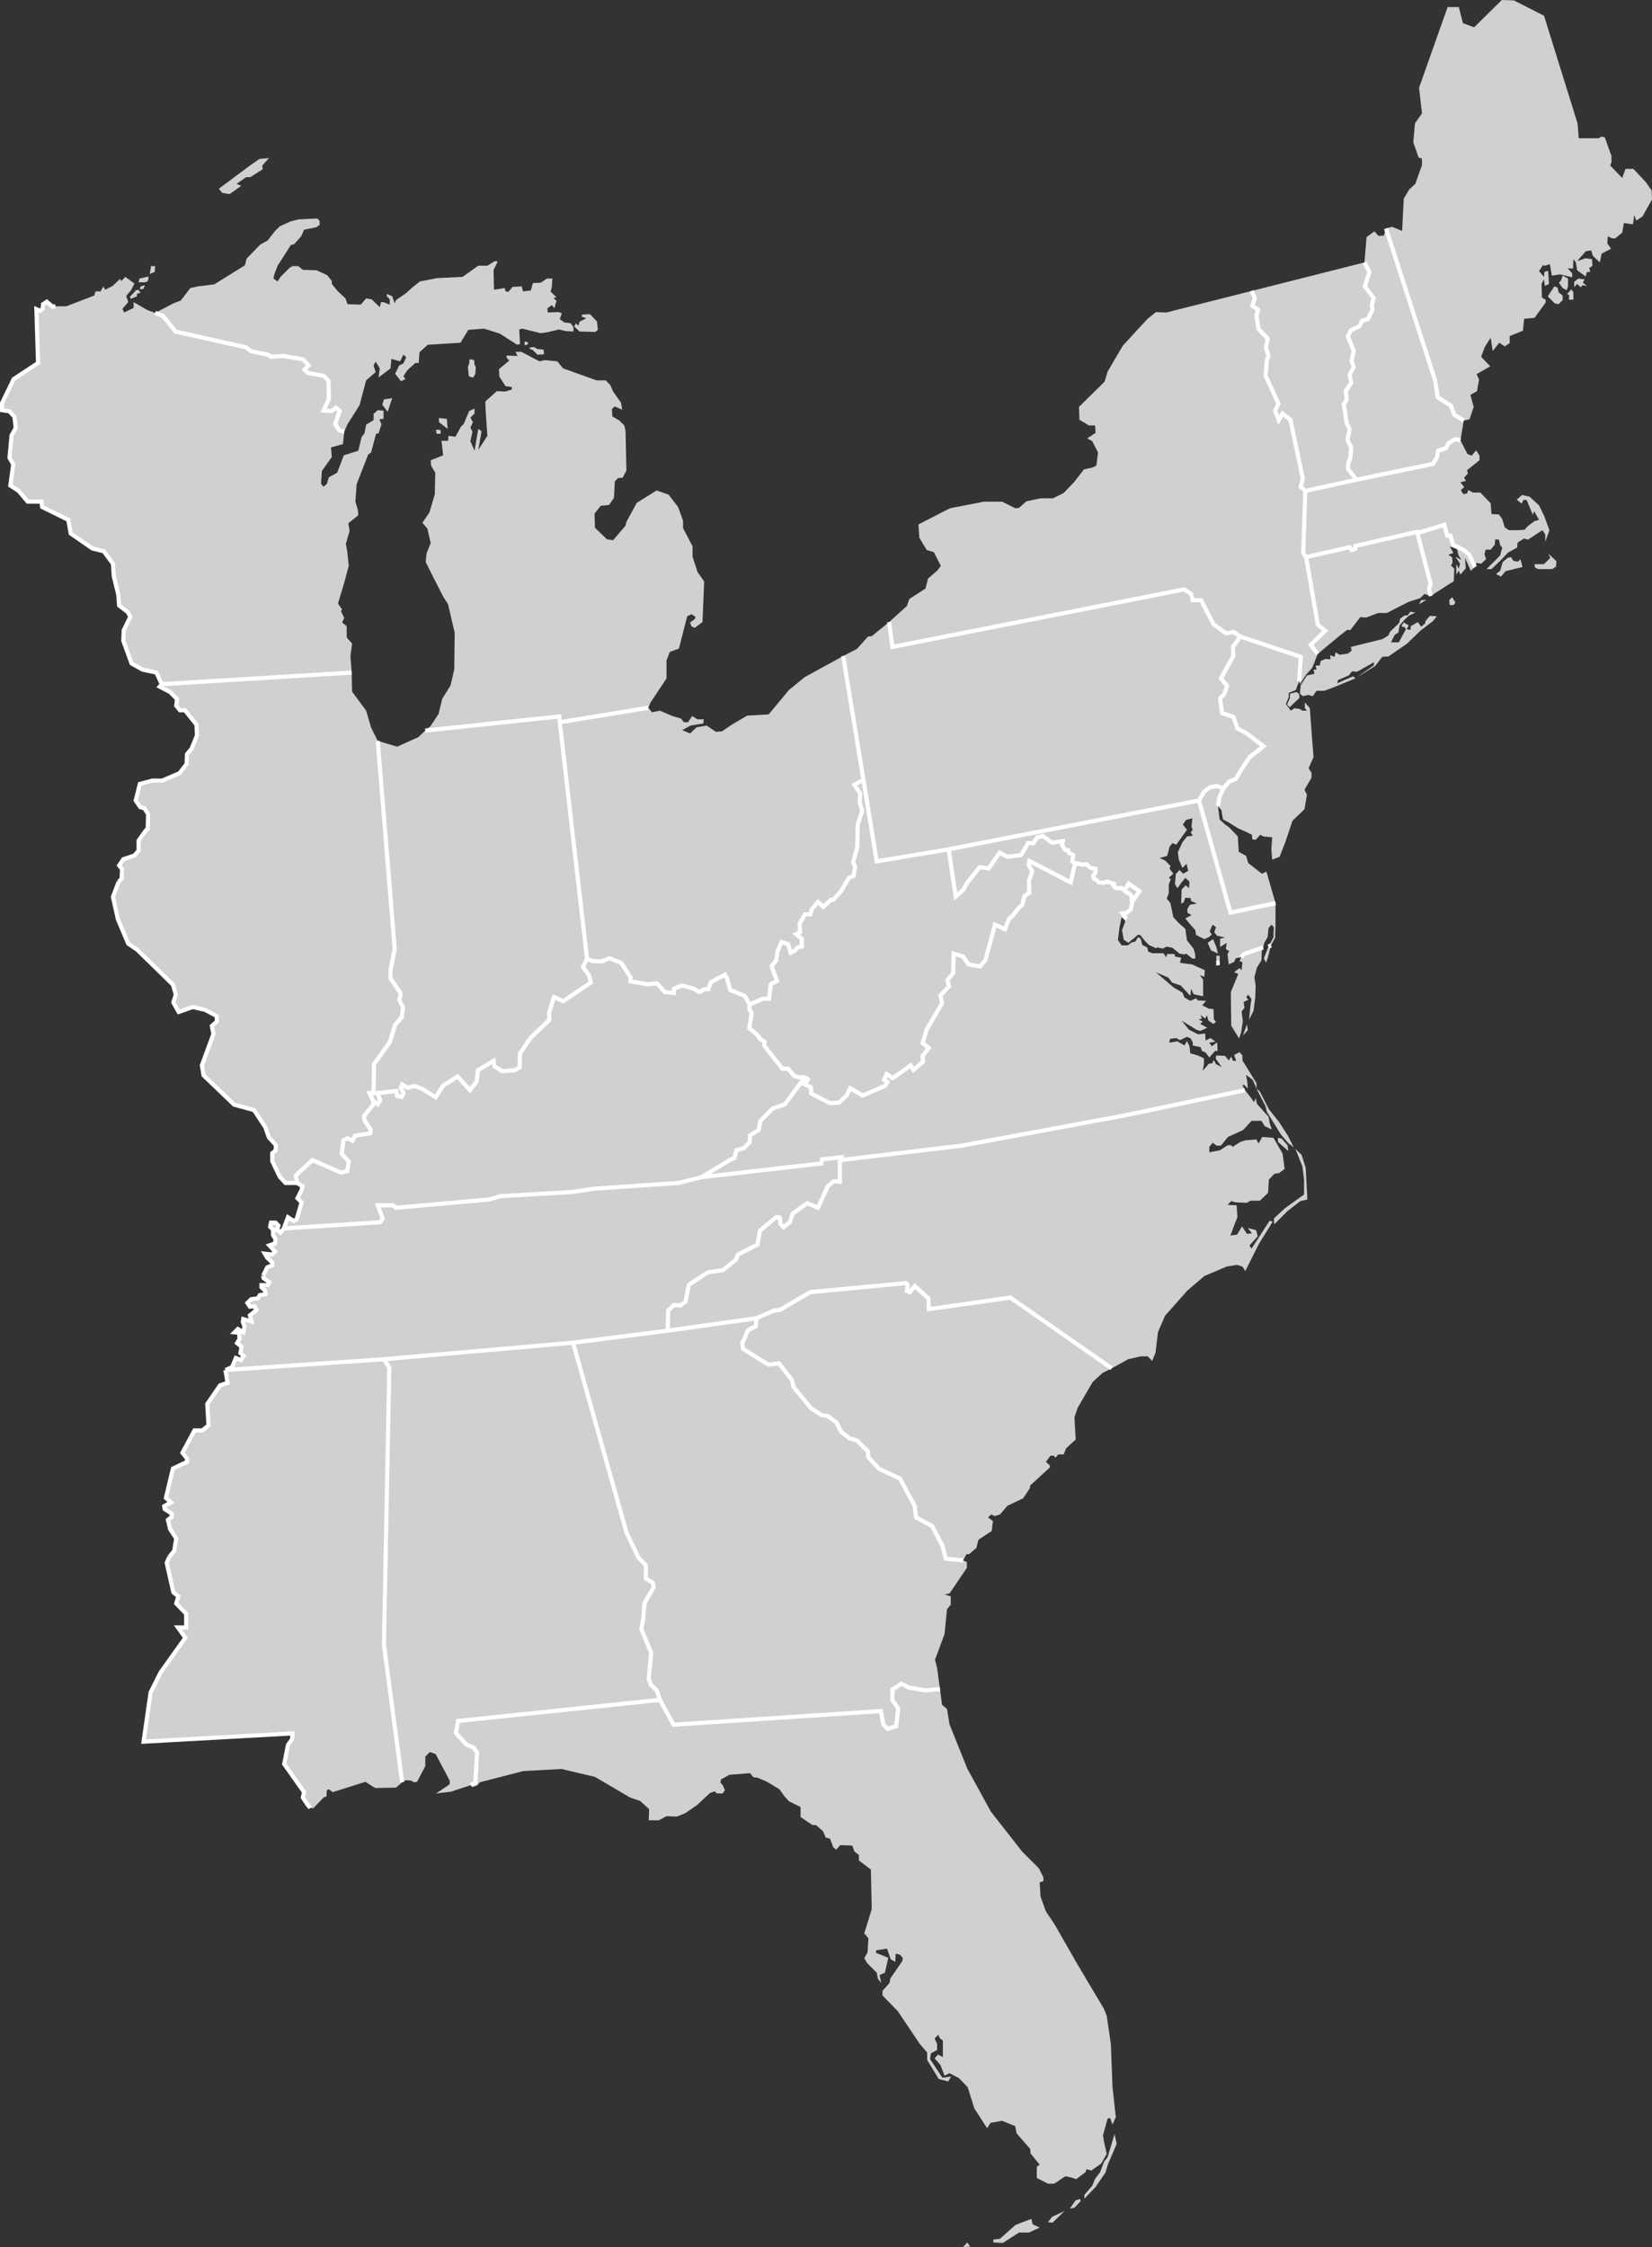<?xml version="1.0" encoding="UTF-8"?>
<svg id="Layer_1" xmlns="http://www.w3.org/2000/svg" version="1.1" viewBox="0 0 399.3 542.9">
  <rect x="0" y="0" width="399.3" height="542.9" fill="#333333" stroke="none"/>
  <!-- Generator: Adobe Illustrator 29.5.1, SVG Export Plug-In . SVG Version: 2.1.0 Build 141)  -->
  <defs>
    <style>
      .st0 {
        fill: none;
        stroke: #fff;
        stroke-miterlimit: 10;
      }

      .st1 {
        fill: #d0d0d0;
      }
    </style>
  </defs>
  <g>
    <path class="st1" d="M114.9,430.7l.4-7.3-.9-1.2-1.7-.7-2.5-2.8.5-2.9,48.8-5.1-.7-2.2-1.5-1.5-.5-1.4.6-6.3-2.4-5.7.5-2.6.3-3.7,2.2-3.8-.2-1.1-1.7-1v-3.2l-1.8-1.9-2.9-6.1-12.9-45.8-45.7,4,1.3,2-1.3,67,4.4,33.2.9-.5,1.3.1.6.4.8-.1,2-3.8v-2.3l1.1-1.1,1.4.5,3.4,6.4v.9l-3.3,2.2,3.5-.4,4.9-1.6,1.1-.6Z"/>
    <path class="st1" d="M345.4,142.2l.4-1.1-3.2-12.3-.1-.3-14.9,3.4v.7l-.9.3-.5-.7-10.5,2.4,2.8,16.3,1.8,1.5-3.5,3.4,1.7,2.2,5.4-4.5,1.7-1.3h.8l2.4-3.1,1.4.1,2.9-1.1h2.1l5.3-2.7,2.8-.9,1-1,1.5.5-.4-1.8Z"/>
    <path class="st1" d="M294.1,189.9l-1.6.3-1.5,1.1-1.2,2.1,7.6,27.1,10.9-2.3-2.2-7.6-1.1.5-3.3-2.6-.5-1.7-1.8-1-.2-3.7-2.1-2.2-1.1-.8-1.2-1.1-.4-3.2.3-2.1,1-2.2-1.6-.6Z"/>
    <path class="st1" d="M223.6,408.4l-4-.7-1.7-.9-2.2,1.4v2.5l1.4,2.1-.5,4.3-2.1.6-1-1.1-.6-3.2-50.1,3.3-3.3-6-48.8,5.1-.5,2.9,2.5,2.8,1.7.7.9,1.2-.4,7.3-1.1.6.5.4,1-.3.7-.8,10.5-2.7,9.2-.5,8.1,1.9,8.5,5,2.4.8,2.2,2-.1,2.7h2.4l1.9-1,2.5.1,2-.8,2.9-2,3.1-2.9,1.1-.4.6.5h1.4l.5-.8-.5-1.2-.6-.6.2-.8,2-1.1,5-.4.8,1,1,.1,2.3,1,3,1.8,1.2,1.7,1.1,1.2,2.8,1.4v2.4l2.8,1.9,1,.1,1.6,1.4.7,1.6,1,.2.8,2.1.7.6,1-1.1,2.9.1.5,1.4,1.1.9v1.3l2.9,2.2.2,9.6-1.8,5.8,1,1.2-.2,3.4-.8,1.4.7,1.2,2.3,2.3.3,1.5.8,1-.4-1.9,1.3-.6.8-3.6-3-1.2.1-.6,2.6-.4.9,2.6,1.1.6.1-2,1.1.3.6.8-.1.7-2.9,4.2-.2,1.1-1.7,1.9v1.1l3.7,3.8,5.3,7.9,1.8,2.1v1.8l2.8,4.6,2.3.6.7-1.2-2.1.3-3-4.5.2-1.4,1.5-.8v-1.5l-.6-1.3.9-.9.4.9.7.5v4l-1.2-.6-.8.9,1.4,1.6,1,2.6,1.2-.6,2.3,1.2,2.1,2.2,1.6,5.1,3.1,4.8.8-1.3,2.8-.5,3.2,1.3.3,1.7,3.3,3.8.1,1.1,2.2,2.7-.7.5v2.7l2.7,1.4h1.5l2.7-1.8,1.5.3,1.1.4,2.3-1.7.2-.7,1.2.3,2.4-1.7,1.3-2.3-.7-3.2-.2-1.3,1.1-4,.6-.2.6,1.6.8-1.8-.8-7.2-.4-10.5-1-6.8-.7-1.7-6.6-11.1-5.2-9.1-2.2-3.3-1.3-3.6-.2-3.4.9-.3v-.9l-1.1-2.2-4-4-7.6-9.7-5.7-10.4-4.3-10.7-.6-3.7-1.2-1-.5-3.8-3.6.3ZM232.8,542.9l1.7-.1-.7-1-1,1.1ZM240.1,541.8v-.7l1.6-.2,3.7-3.3,1.5-.6,2.4-.9.3,1.3,1.7.8-2.6,1.2h-2.4l-3.9,2.5-2.3-.1ZM257.3,534.2l-3,1.4-1,1.3,1.1.1,2.9-2.8ZM261.1,531.3l-1.1.3-1.4,2,1.1-.2,1.5-1.6-.1-.5ZM269.4,515.6l-1.7,5.6-.8,1-1,2.6-1.2,1.6-.7,1.7-1.9,2.2v.9l2.7-2.8,2.4-3.5.6-2,2.1-4.9-.5-2.4Z"/>
    <path class="st1" d="M233.7,377.4v1.4l-4.2,6.2-1.2.2,1.5.5v2l-.9,1.1-.6,6-2.3,6.2.5,2,.7,5.1-3.6.3-4-.7-1.7-.9-2.2,1.4v2.5l1.4,2.1-.5,4.3-2.1.6-1-1.1-.6-3.2-50.1,3.3-3.3-6-.7-2.2-1.5-1.5-.5-1.4.6-6.3-2.4-5.7.5-2.6.3-3.7,2.2-3.8-.2-1.1-1.7-1v-3.2l-1.8-1.9-2.9-6.1-12.9-45.8,22.9-2.9,21.4-3-.1,1.9-1.9,1-1.4,3.2.2,1.3,6.1,3.8,2.6-.3,3.1,4,.4,1.7,4.2,5.1,2.6,1.7,1.4.2,2.2,1.6,1.1,2.2,2,1.6,1.8.5,2.7,2.7.1,1.4,2.6,2.8,5,2.3,3.6,6.7.3,2.7,3.9,2.1,2.5,4.8.8,3.1,4.2.4.9.4Z"/>
    <path class="st1" d="M95.4,229.2l-1,5.2v2l2.4,3.5v.7l-.3.9.9,1.9-.3,2.4-1.6,1.8-1.3,4.2-3.8,5.3-.1,7h-1l.9,1.9v.9l-2.2,2.7.1,1.1,1.5,2.2-.1.9-3.7.6-.6,1.2-1.2-.6-1,.5-.4,3.3,1.7,1.8-.4,2.4-1.5.3-6.9-3-4,3.7.3,1.8h-2.8l-1.4-1.5-1.8-3.8v-1.9l.8-.6.1-1.3-1.7-1.9-.9-2.5-2.7-4.1-4.8-1.3-7.4-7.1-.4-2.4,2.8-7.6-.4-1.9,1.2-1.1v-1.3l-2.8-1.5-3-.7-3.4,1.2-1.3-2.3.6-1.9-.7-2.4-8.6-8.4-2.2-1.5-2.5-5.9-1.2-5.4,1.4-3.7.7-.7.1-2.3-.7-.9,1-1.5,1.8-.6.9-.3,1-1.2v-2.4l1.7-2.4.5-.5.1-3.5-.9-1.4-1-.3-1.1-1.6,1-4,3-.8h2.4l4.2-1.8,1.7-2.2.1-2.4,1.1-1.3,1.3-3.2-.1-2.6-2.8-3.5h-1.2l-.9-1.1.2-1.6-1.7-1.7-2.5-1.3.5-.6,45.9-2.8.1,4.6,3.4,4.6,1.2,4.1,1.6,3.2,4.1,50.2Z"/>
    <path class="st1" d="M101.1,178.1l-5.1,2.3-4.7-1.4,4.1,50.2-1,5.2v2l2.4,3.5v.7l-.3.9.9,1.9-.3,2.4-1.6,1.8-1.3,4.2-3.8,5.3-.1,7h-1l.9,1.9,1.1.8.6-1-.7-1.7,4.6-.5.2,1.2,1.1.2.4-.9-.6-1.3.3-.8,1.3.8,1.7-.4,1.7.6,3.4,2.1,1.8-2.8,3.5-2.2,3,3.3,1.6-2.1.3-2.7,3.8-2.3.2,1.3,1.9,1.2,3-.2,1.2-.7.1-3.4,2.5-3.7,4.6-4.4-.1-1.7,1.2-3.8,2.2,1,6.7-4.5-.4-1.7-1.5-2.1,1-1.9-6.6-57.2-.1-1.4-32.4,3.4-1.7,1.6Z"/>
    <path class="st1" d="M164,285.8l-20.5,1.4-5.2.8-17.4,1-2.6.8-22.6,2-.7-.6h-3.7l1.2,3.2-.6.9-23.3,1.5,1-2.7,1.4.9.7-.4,1.2-4.1-1-1,1-2,.2-.9-1.3-.8-.3-1.8,4-3.7,6.9,3,1.5-.3.4-2.4-1.7-1.8.4-3.3,1-.5,1.2.6.6-1.2,3.7-.6.1-.9-1.5-2.2-.1-1.1,2.2-2.7v-.9l1.1.8.6-1-.7-1.7,4.6-.5.2,1.2,1.1.2.4-.9-.6-1.3.3-.8,1.3.8,1.7-.4,1.7.6,3.4,2.1,1.8-2.8,3.5-2.2,3,3.3,1.6-2.1.3-2.7,3.8-2.3.2,1.3,1.9,1.2,3-.2,1.2-.7.1-3.4,2.5-3.7,4.6-4.4-.1-1.7,1.2-3.8,2.2,1,6.7-4.5-.4-1.7-1.5-2.1,1-1.9,1.3.5,2.2.1,1.9-.8,2.9,1.2,2.2,3.4v1l4.1.7,2.3-.2,1.9,2.1,2.2.2v-1l1.9-.8,3,.8,1.2.8,1.3-.7h.9l.6-1.7,3.4-1.8.5.8.8,2.9,3.5,1.4,1.2,2.1-.1,1.1.6,1-.6,3.6,1.9,1.6.8,1.1,1,.6-.1.9,4.4,5.6h1.4l1.5,1.8,1.2.3,1.4-.1-4.9,6.6-2.9,1-3,3-.4,2.2-2.1,1.3-.1,1.7-1.4,1.4-1.8.5-.5,1.9-1,.4-6.9,4.2-5.6,1.4ZM66,297.1l-.7-.7.2-1h1.1l.7.7-.3,1h-1Z"/>
    <path class="st1" d="M346.9,92l.6,4,3.2,2,.8,2.2,2.3,1.4,1.4-.3,1-3-.8-2.9,1.6-.9.5-2.8-.6-1.3,3.3-1.9-2.2-2.3.9-2.4,1.4-2.2.5,3.2,1.6-2,1.3.9,1.2-.8v-1.7l3.2-1.3.3-2.9,2.5-.2,2.7-3.7v-.7l-.9-.5-.1-3.3.6-1.1.2,1.6,1-.5-.2-3.2-.9.3-.1,1.2-1.2-1.4.9-1.4.6.1,1.1-.4.5,2.8,2-.3,2.9.7v-1l-1.1-1.2,1.3.1.1-2.3.6.8.3,1.9,2.1,1.5.2-1,.9-.2-.3-.8.8-.6-.1-1.6-1.6-.2-2,.7,1.4-1.6.7-.8,1.3-.2.4,1.3,1.7,1.6.4-2.1,2.3-1.2-.9-1.3.1-1.7,1.1.5h.7l1.7-1.4.4-2.3,2.2.3.1-.7.2-1.6.5,1.4,1.5-1,2.3-4.1-.1-2.2-1.4-2-3-3.2h-1.9l-.8,2.2-2.9-3,.3-.8v-1.5l-1.6-4.5-.8-.2-.7.4h-4.8l-.3-3.6-8.1-26-7.3-3.7-2.9-.1-6.7,6.6-2.7-1-1-3.9h-2.7l-6.9,19.5.7,6.2-1.7,2.4-.4,4.6,1.3,3.7.8.2v1.6l-1.6,4.5-1.5,1.4-1.3,2.2-.4,7.8-2.4-1-1.5.4,11.9,36.8ZM381.5,67.3l-1,.8v1.3l.7-.8.9.8.4-.5,1.1.2-1-.8.4-.8-1.5-.2ZM379.8,69.9l-1,1.1.5.4-.1,1h1.1v-1.8l-.5-.7ZM376.8,68.3l.9,1.3,1,.5.3-1v-1.8l-1.3-.7-.4,1.2-.5.5ZM375.8,73.3l-1.7-1.7,1.6-2.4.8.3.2,1.1,1,.8v1.1l-1,1-.9-.2Z"/>
    <path class="st1" d="M294.8,232.6v-1.7h-.8v1.8l.8-.1ZM306.6,228.7l1.2-2.2.1-2.5-.6-.6-.7.9-.2,2.1-.8,1.4-.3,1.1-4.6,1.6-.7.8-1.3.2-.4.9-1.3.6-.3-2.5.4-.7-.8-.5.2-1.5-1.6,1v-2l1.2-.3-1.9-.4-.7-.8.4-1.3-.8-.6-.7,1.6.5.8-.7.6-1.1.5-2-1-.2-1.2-1-1.1-1.4-1.7,1.5-.8-1-.6v-.9l.6-1,1.7-.3-1.4-.6-.1-.7-1.3-.1-.4,1.1-.6.3.1-3.4,1-1,.8.7.1-1.6-1-.9-.9,1.1-1,1.4-.6-1,.2-2.4.9-1,.9.9,1.2-.7-.4-1.7-1,1-.9-2.1-.2-1.7,1.1-2.4,1.1-1.4,1.4-.2-.5-.8.5-.6-.3-.7.2-2.1-1.5.4-.8,1.1,1,1.3-2.6,3.6-.9-.4-.7.9-.6,2.2-1.8.5,1.3.6,1.3,1.3-.2.7.9,1.2-1.1,1,.5.3-.5,1.3v2.1l-.5,1.3.9,1.1.7,3.4,1.3,1.4,1.6,1.4.4,2.8,1.6,2,.4,1.4v1h-.7l-1.5-1.2-.4.2-1.2-.2-1.7-1.4-1.4-.3-1,.5-1.2-.3-.4.2-1.7-.8-1-1-1-1.3-.6-.2-.8.7-1.6,1.3-1.1-.8-.4-2.3.8-2.1-.3-.5.3-.4-.7-1,1-.1,1-.9.4-1.8,1.7-2.6-2.6-1.8-1,1.7-.6-.6h-1l-.6-.1-.4-.4.1-.5-1.7-.6-.8.3-1.2-.1-.7-.7-.5-.2-.2-.7.6-.8v-.9l-1.2-.2-1-.9-.9.1-1.6-.3-.9-.4.2-1.6-1-.5-.2-.7h-.7l-.8-1.2.2-1-2.6.4-2.2-1.6-1.4.3-.9,1.4h-1.3l-1.7,2.9-3.3.4-1.9-1-2.6,3.8-2.2-.3-3.1,3.9-.9,1.6-1.8,1.6-1.7-11.4,60.5-11.8,7.6,27.1,10.9-2.3v5.3l-.1,3.1-1,1.8-.6.3ZM293.2,226.9l-1.3.9.8,1.8,1.7.8-.4-1.6-.8-1.9Z"/>
    <path class="st1" d="M371.8,137.5h3.4l.9-.6.1-1.3-1.9-1.8.4,1-1.5,1.5h-2.3l.1.8.8.4ZM362.8,139.3l-1.2-.6,1-.8.6-2.1,1.2-1,.8-.2.6.9,1.1.2.6-.6.5,1.9-1.3.3-2.8.7-1.1,1.3ZM327.9,115.9l18.4-3.8,1-1.5.3-1.7,1.9-.6.5-1.1,1.7-1.1,1.3.3,1.7,3.3,1,.4,1.1-1.3.8,1.3v1.1l-3,2.4.2.8-.9,1,.4.8-1.3.3.9,1.2-.8.7.6,1,.9-.2.3-.8,1.1.6h1.8l2.5,2.6.2,2.6,1.8.1.8,1.1.6,2,1,.7h1.9l1.9-.1.8-.9,1.6-1.2,1.1-.3-1.2-2.1-.3.9-1.5-3.6h-.8l-.4.9-1.2-1,1.3-1.1,1.8.4,2.3,2.1,1.3,2.7,1.2,3.3-1,2.8v-1.8l-.7-1-3.5,2.3-.9-.3-1.6,1-.1,1.2-2.2,1.2-2,2.1-2,1.9h-1.2l3.3-3.3.5-1.9-.5-.6-.3-1.3-.9-.1-.1,1.3-1,1.2h-1.2l-.3,1.1.4,1.2-1.2,1.1-1.1-.2-.4,1-1.4-3-1.3-1.1-2.6-1.3-.6-2.2h-.8l-.7-2.6-6.5,2-.1-.3-14.9,3.4v.7l-.9.3-.5-.7-10.5,2.4-.7-1,.5-15,12.4-2.7Z"/>
    <path class="st1" d="M135.2,173.1l.1,1.4,21.4-3.5.5-1.2,3.9-5.9v-4.3l.8-2.1,2.2-.8,2-7.8,1-.5,1,.6-.2.6-1.1.8.3.9.8.4,1.9-1.4.4-9.8-1.6-2.3-1.2-3.7v-2.5l-2.3-4.4v-1.8l-1.2-3.3-2.3-3-2.9-1-4.8,3-2.5,4.6-.2.9-3,3.5-1.5-.2-2.9-2.8-.1-3.4,1.5-1.9,2-.2,1.2-1.7.2-4,.8-.8,1.1-.1.9-1.7-.2-9.6-.3-1.3-1.2-1.2-1.7-1-.1-1.8.7-.6,1.8.8-.3-1.7-1.9-2.7-.7-1.6-1.1-1.1h-2.2l-8.1-2.9-1.4-1.7-3.1-.3-1.2.3-4.4-2.3h-1.4l.5,1-2.7-.1.1.6.6.6-2.5,2.1.1,1.8,1.5,2.3,1.5.2v.6l-1.5.5-2.1-.1-2.8,2.5.1,2.5.4,5.8-2.2,3.4.8-4.5-.8-.6-.9,5.3-1-2.3.5-2.3-.5-1,.6-1.3-.6-1.1,1-1v-1.2l-1.3.6-1.3,3.1-.7.7-1.3,2.4-1.7-.2-.1,1.2h-1.6l.2,1.5.2,2-3,1.2.1,1.3,1,1.7-.1,5.2-1.3,4.4-1.7,2.5,1.2,1.4.8,3.5-1,2.5-.2,2.1,1.7,3.4,2.5,4.9,1.2,1.9,1.6,6.9-.1,8.8-.9,3.9-2,3.2-.9,3.7-2,3-1.2,1,32.4-3.4ZM39.4,76.3l3,3.8,17,3.8,1.4,1,4,.8.7.5,2.8-.2,4.9.8,1.4,1.5-1,1,.8.8,3.8.7,1.2,1.2.1,4.4-1.3,2.8,2,.1,1-.8.9.8-1.1,3.1,1,1.6,1.2.3.8-1.8,2.9-4.6,1.6-6,2.3-2-.5-1.6.5-.9,1,1.6-.3,2.2,2.9-2.2.2-2.3,2.1.6.8-1.6.7.6-.7,1.5-1,.5-1,2,1.4,1.8,1.1-.5-.5-.7,1-1.5,1.9-1.7h.8l.2-2.6,2-1.8,7.9-.5,1.9-3.1,3.8-.3,3.8,1.2,4.2,2.7.7-.2-.2-3.5.7-.2,4.5,1.1,1.5-.2,2.9-.7,1.7.4,1.8.1v-1.1l-.7-.9-1.5-.2-1.1-.8.5-1.4-.8-.3-2.6.1-.1-1,1.1-.8.6.8.5-1.8-.7-.7.7-.2-1.4-1.3.3-1.3.1-1.9h-1.3l-1.5,1-1.9.1-.5,1.8-1.9.2-.3-1.2-2.2.1-1,1.2-.7-.1-.2-.8-2.6.4-.1-4.8,1-2-.7-.1-1.8,1.1h-2.2l-3.8,2.7-6.2.3-4.1.8-1.9,1.5-1.4,1.3-2.5,1.7-.3.8-.6-1.7-1.3-.6v.6l.7.7v1.3l-1.5-.6h-.6l-.3,1.2-2-1.9-1.3-.2-1.3,1.5-3.2-.1-.5-1.4-2-1.9-1.3-1.6v-.7l-1.1-1.4-2.6-1.2-3.3-.1-1.1-.9h-1.4l-.7.4-2.2,2.2-.7,1.1-1-.7.2-1,.8-2.1,3.2-5,.8-.2,1.7-1.9.7-1.6,3-.6.8-.6-.1-1-.5-.5-4.5.2-2,.5-2.6,1.2-1.2,1.2-1.7,2.2-1.8,1-3.3,3.4-.4,1.6-7.4,4.6-4,.5-1.8.4-2.3,3-1.8.7-4.4,2.3,1.9.7ZM140.1,80.1l3.8.1.6-.5-.2-2-1.7-1.8-1.9.1-.1.5,1.1.4-1.6.8-.3,1-.6-.6-.4.8,1.3,1.2ZM65,38.2l-2.3.2-2.7,1.9-7.1,5.3.8,1,1.8.3,2.8-2-1.1-.5,2.3-1.6h1l3-1.9-.1-.9,1.6-1.8ZM106.1,101v1l2.1,1.6-.2-2.4-1.9-.2ZM105.4,103.8l1.1.1v.9h-1l-.1-1ZM126.8,82.5v.9l.8-.2v-.5l-.8-.2ZM131.5,85.6l-.1-1.1-1.6-.2-.6-.4h-.9l-.4.3.9.4,1.1,1.1,1.6-.1ZM113.5,86.8l-.1,1.1-.3.7.2,2.2.4.3.7.1.5-.9.1-1.6-.3-.6-.1-1.1-1.1-.2Z"/>
    <path class="st1" d="M95.7,431.9l-5,.1-2.4-1.5-7.9,2.5-.9-.7-.5.2-.1,1.6-.6.1-2.6,2.7-.7-.1-.6-.7-1.2-1.8.3-1.3-4.8-6.8.9-4.6,1-1.4.1-1.4-36,2,1.7-11.9,2.4-4.8,6-8.4-1.8-2.5h2v-3.3l-2.4-2.5.5-1.7-1.2-1-1.6-7.1.6-1.4,1.2-1.5.5-3-1.5-2.3-.5-2.2.9-.7v-.8l-1.7-1.1-.1-.7,1.6-.9-1.2-1.1,1.7-7.1,3.4-1.6v-.8l-1.1-1.4,2.9-5.4h1.9l1.5-1.2-.3-5.2,3.1-4.5,1.8-.6-.5-3.1,38.3-2.6,1.3,2-1.3,67,4.4,33.2-1.5,1.3Z"/>
    <path class="st1" d="M334.5,56.9l-1.3.1-1-1.1-1.9,1.4-.5,6.1,1.2,2.3-1.1,3.5,2.1,2.8-.4,1.7.1,1.3-1.1,2.1-1.4.4-.6,1.3-2.1,1-.7,1.5,1.4,3.4-.5,2.5.5,1.5-1,1.9.4,1.9-1.3,1.9.2,2.2-.7,1.1.7,4.5.7,1.5-.5,2.6.9,1.8-.2,2.5-.5,1.3-.1,1.4,2.1,2.6,18.4-3.8,1-1.5.3-1.7,1.9-.6.5-1.1,1.7-1.1,1.3.3.8-4.8-2.3-1.4-.8-2.2-3.2-2-.6-4-11.9-36.8-.5,1.7Z"/>
    <path class="st1" d="M314.4,158.7l-14.6-4.9-1.8,2.5.1,2.2-3,5.4,1.5,1.8-.7,2-1,1,.5,3.6,2.7.9,1,2.8,2.1,1.1,4.2,3.2-3.3,2.6-1.6,2.3-1.8,3-1.6.6-1.4,1.7-1,2.2-.3,2.1.8.9.4,2.3,1.2.6,2.4,1.5,1.8.8,1.6.8.1,1.1.8.1,1.1-1.2.8.4,2.1.2-.2,2.9.2,2.5,1.8-.7,1.5-3.9,1.6-4.8,2.9-2.8.6-3.5-.6-1.2,1.7-2.9v-1.2l-.7-1.1,1.2-2.7-.3-3.6-.6-8.2-1.2-1.4v1.4l.5.6h-1.1l-.6-.4-1.3-.2-.9.6-1.2-1.6.7-1.7v-1l1.7-.7.8-2.1.4-5.9Z"/>
    <path class="st1" d="M344.8,144.9l-1.3.1-.5,1,1.8-1.1ZM314.2,167.6l.7.6,1.3-.3,1.1.3.9-1.3h1.9l2.4-.9,5.1-2.1-.5-.5-1.9.8-2,.9.2-.8,2.6-1.1.8-1,1.2.1,4.1-2.3v.7l-4.2,3,4.5-2.8,1.7-2.2,1.5-.1,4.5-3.1,3.2-3.1,3-2.3,1-1.2-1.7-.1-1,1.2-.2.7-.9.7-.8-1.1-1.7,1-.1.9-.9-.2.5-.9-1.2-.7-.6.9.9.3.2.5-.3.5-1.4,2.6h-1.9l.9-1.8.9-.6.3-1.7,1.4-1.6.9-.8,1.5-.7-1.2-.2-.7.9h-.7l-1.1.8-.2,1-2.2,2.1-.4.9-1.4.9-7.7,1.9.2.9-.9.7-2,.3-1-.6-.2,1.1-1.1-.4.1,1-1.2-.1-1.2.5-.2,1.1h-1l.2,1h-.7l.2,1-1.8.4-1.5,2.3-.2,2.1ZM313.4,167.2l-1.6.4v1l-.7,1.6.6.7,2.4-2.3-.1-.9-.6-.5ZM303.3,72l-.6,1.9,1.4.9-.4,1.5.5,3.2,2.2,2.3-.4,2.2.6,2-.4,1-.3,3.8,3.1,6.7-.8,1.8.9,2.2.9-1.6,1.9,1.5,3,14.2-.5,2,1.1,1-.5,15,.7,1,2.8,16.3,1.8,1.5-3.5,3.4,1.7,2.2-1.3,3.3-1.5,1.7-1.5,2.3-.2-.7.4-5.9-14.6-4.9-1.6-1.1-1.9.3-3-2.2-3-5.8h-2l-.4-1.5-1.7-1.1-70.5,13.9-.8-6,4.3-3.9.6-1.7,3.9-2.5.6-2.4,2.3-2,.8-1.1-1.7-3.3-1.7-.5-1.8-3-.2-3.2,7.6-3.9,8.2-1.6h4.4l3.2,1.6.9-.1,1.8-1.6,3.4-.7h3l2.6-1.3,2.5-2.6,2.4-3.1,1.9-.4,1.1-.5.4-3.2-1.4-2.7-1.2-.7,2-1.3-.1-1.8h-1.5l-2.3-1.4-.1-3.1,6.2-6.1.7-2.4,3.7-6.3,5.9-6.4,2.1-1.7,2.5.1,20.6-5.2.8,1.7Z"/>
    <path class="st1" d="M300.9,263.4l-29.1,6.1-39.4,7.3-29.4,3.5v5.2l-1.5-.1-1.4,1.2-2.4,5.2-2.6-1.1-3.5,2.5-.7,2.1-1.5,1.2-.8-.8-.1-1.5-.8-.2-4,3.3-.6,3.4-4.7,2.4-.5,1.2-3.2,2.6-3.6.5-4.6,3-.8,4.1-1.3.9-1.5-.1-1.4,1.3-.1,4.9,21.4-3,4.4-1.9,1.3-.1,7.3-4.3,23.2-2.2.4.5-.2,1.4.7.3,1.2-1.5,3.3,3,.1,2.6,19.7-2.8,24.5,17.1,4-2.2,3-.7h1.7l1.1,1.1.8-2,.6-5,1.7-3.9,5.4-6.1,4.1-3.5,5.4-2.3,2.5-.4,1.3.4.7,1.1,3.3-6.6,3.3-5.3-.7-.3-4.4,6.8-.5-.8,2-2.2-.4-1.5-2-.5,1,1.3-1.2.1-1.2-1.8-1.2,2-1.6.2,1-2.7.7-1.7-.2-2.9-2.2-.1.9-.9,1.1.3,2.7.1.8-.5h2.3l2-1.9.2-3.2,1.3-1.4,1.2-.2,1.3-1-.5-3.7-2.2-3.8-2.7-.2-.9,1.6-.5-1-2.7.2-1.2.4-1.9,1.2-.3-.4h-.9l-1.8,1.2-2.6.5v-1.3l.8-1,1,.7h1l1.7-2.1,3.7-1.7,2-2.2h2.4l.8,1.3,1.7.8-.5-1.5-.3-1.6-2.8-3.1-.3-1.4-.4,1-.9-1.3-1.3-1.6ZM307.9,294.4l2.7-2.5,4.6-3.3v-3.7l-.4-3.1-1.7-4.2,1.5,1.4,1,3.2.4,7.6-1.7.4-3.1,2.4-3.2,3.2-.1-1.4ZM309.8,275.1l-.9-.2v1l2.5,2.2-.2-1.4-1.4-1.6ZM312.7,277.2l-1.4-2.8-2.2-3.4-2.4-3-2.2-4.3-.8-.7,2.2,4.3.3,1.3,3.4,5.5,1.8,2.1,1.3,1Z"/>
    <path class="st1" d="M157.6,172.1l1.9-.4,3,1.3,2.1.6.7.9h1l1-1.5,1.3.8h1.5l-.1,1-3.1.5-2,1.1,1.9.8,1.6-1.5,2.4-.4,2.2,1.5,1.5-.1,2.5-1.7,3.6-2.1,5.2-.3,4.9-5.9,3.8-3.1,9.3-5.1,4.9,29.9-2.2,1.2,1.4,2.1-.1,2.2.6,2-1.1,3.4-.1,5.4-1,3.6.5,1.1-.4,2.2-1.1.5-2,3.3-1.8,2h-.6l-1.8,1.7-1.3-1.2-1.5,1.8-.3,1.2h-1.3l-1.3,2.2.1,2.1-1,.5,1.4,1.1v1.9l-1,.2-.7.8-1,.5-.6-2.1-1.6-.5-1,2.3-.3,2.2-1.1,1.3,1.3,3.6-1.5.8-.4,3.5h-1.5l-3.2,1.4-1.2-2.1-3.5-1.4-.8-2.9-.5-.8-3.4,1.8-.6,1.7h-.9l-1.3.7-1.2-.8-3-.8-1.9.8v1l-2.2-.2-1.9-2.1-2.3.2-4.1-.7v-1l-2.2-3.4-2.9-1.2-1.9.8-2.2-.1-1.3-.5-6.6-57.2,21.4-3.5.9,1.1Z"/>
    <path class="st1" d="M298.2,152.7l-1.9.3-3-2.2-3-5.8h-2l-.4-1.5-1.7-1.1-70.5,13.9-.8-6-4.2,3.4-.9.1-2.7,3-3.3,1.7,4.9,29.9,3.2,19.7,17.4-2.9,60.5-11.8,1.2-2.1,1.5-1.1,1.6-.3,1.6.6,1.4-1.7,1.6-.6,1.8-3,1.6-2.3,3.3-2.6-4.2-3.2-2.1-1.1-1-2.8-2.7-.9-.5-3.6,1-1,.7-2-1.5-1.8,3-5.4-.1-2.2,1.8-2.5-1.6-1.1Z"/>
    <path class="st1" d="M355.1,134l-1.3-1.1-2.6-1.3-.6-2.2h-.8l-.7-2.6-6.5,2,3.2,12.3-.4,1.1.4,1.8,5.6-3.6.1-3-.8-.8.4-.6-.1-1.3-.9-.7,1.2-.4-.9-1.6,1.8.7.3,1.4.7,1.2-1.4-.8,1.1,1.7-.3,1.2-.6-1.1v2.5l.6-.9.4.9,1.3-1.5-.2-2.5,1.4,3.1,1-.9-1.4-3ZM350.4,146.2h.9l.5-.6-.8-1.3-.7.7.1,1.2Z"/>
    <path class="st1" d="M244.2,313.5l-19.7,2.8-.1-2.6-3.3-3-1.2,1.5-.7-.3.2-1.4-.4-.5-23.2,2.2-7.3,4.3-1.3.1-4.4,1.9-.1,1.9-1.9,1-1.4,3.2.2,1.3,6.1,3.8,2.6-.3,3.1,4,.4,1.7,4.2,5.1,2.6,1.7,1.4.2,2.2,1.6,1.1,2.2,2,1.6,1.8.5,2.7,2.7.1,1.4,2.6,2.8,5,2.3,3.6,6.7.3,2.7,3.9,2.1,2.5,4.8.8,3.1,4.2.4.8-1.5h.6l1.8-1.5.5-2,3.2-2.1.3-2.4-1.2-.9.8-.7.8.4,1.3-.4,1.8-2.1,3.8-1.8,1.6-2.4.1-.7,4.8-4.4-.1-.5-.9-.8,1.1-1.5h.8l.4.5.7-.8h1.3l.6-1.5,2.3-2.1-.3-5.4.8-2.3,3.6-6.2,2.4-2.2,2.2-1.1-24.5-17.1Z"/>
    <path class="st1" d="M92.8,328.4l45.7-4,22.9-2.9.1-4.9,1.4-1.3,1.5.1,1.3-.9.8-4.1,4.6-3,3.6-.5,3.2-2.6.5-1.2,4.7-2.4.6-3.4,4-3.3.8.2.1,1.5.8.8,1.5-1.2.7-2.1,3.5-2.5,2.6,1.1,2.4-5.2,1.4-1.2,1.5.1v-5.2l.3-.7-4.6.5-.2,1-28.9,3.3-5.6,1.4-20.5,1.4-5.2.8-17.4,1-2.6.8-22.6,2-.7-.6h-3.7l1.2,3.2-.6.9-23.3,1.5-.8,1-.8-.7h-1v1.3l.6,1-.1,1-1.4.5,1.4,1.5-.8.7-1.7-.2.6,1,1.2,1.1v.7l-1.2.5-1,2,.1.6,1.4,1-.4.7h-1.5v.5l.9.9.1.8-1.4.2-.5.8-1.6.2-.9.9.6.9,1.1-.1.5.9-1.6,1.3.4,1.5-2-.6-.1.7.4,1.1-.3,1.4-1.3-.8-.8.8,1.1.1.1,1.5-.6,1,1.1.9-.3,1.5.8.7-.7,1-1.2-.5-.9,2.2-1.6.7,38.3-2.6Z"/>
    <path class="st1" d="M331,65.7l-1.1,3.5,2.1,2.8-.4,1.7.1,1.3-1.1,2.1-1.4.4-.6,1.3-2.1,1-.7,1.5,1.4,3.4-.5,2.5.5,1.5-1,1.9.4,1.9-1.3,1.9.2,2.2-.7,1.1.7,4.5.7,1.5-.5,2.6.9,1.8-.2,2.5-.5,1.3-.1,1.4,2.1,2.6-12.4,2.7-1.1-1,.5-2-3-14.2-1.9-1.5-.9,1.6-.9-2.2.8-1.8-3.1-6.7.3-3.8.4-1-.6-2,.4-2.2-2.2-2.3-.5-3.2.4-1.5-1.4-.9.6-1.9-.8-1.7,27.3-6.9,1.2,2.3Z"/>
    <path class="st1" d="M306.6,228.7l-1.1,2.8.5,1.1.4-1.1.8-3.1-.6.3ZM272,221.7l-.7-1,1-.1,1-.9.4-1.8-.2-.5.1-.5-.3-.7-.6-.5-.4-.1-.5-.4-.6-.6h-1l-.6-.1-.4-.4.1-.5-1.7-.6-.8.3-1.2-.1-.7-.7-.5-.2-.2-.7.6-.8v-.9l-1.2-.2-1-.9-.9.1-1.6-.3-.4.7-.4,1.6-.5,2.3-10-5.2-.2.9.9,1.6-.8,2.3.1,2.9-1.2.8-.5,2.1-.9.8-1.4,1.8-.9.8-1,2.5-2.4-1.1-2.3,8.5-1.3,1.6-2.8-.5-1.3-1.9-2.3-.7-.1,4.7-1.4,1.7.4,1.5-2.1,2.2.4,1.9-3.7,6.3-1,3.3,1.5,1.2-1.5,1.9.1,1.4-2.3,2-.7-1.1-4.3,3.1-1.5-1-.6,1.4.8.5-.5.9-5.5,2.4-3-1.8-.8,1.7-1.9,1.8-2.3.1-4.4-2.3-.1-1.5-1.5-.7.8-1.2-.7-.6-4.9,6.6-2.9,1-3,3-.4,2.2-2.1,1.3-.1,1.7-1.4,1.4-1.8.5-.5,1.9-1,.4-6.9,4.2,28.9-3.3.2-1,4.6-.5-.3.7,29.4-3.5,39.4-7.3,29.1-6.1-.6-1.2.4-.1.9.9-.1-1.4-.3-1.9,1.6,1.2.9,2.1v-1.3l-3.4-5.5v-1.2l-.7-.8-1.3.7.5,1.4h-.8l-.4-1-.6.9-.9-1.1-2.1-.1-.2.7,1.5,2.1-1.4-.7-.5-1-.4.8-.8.1-1.5,1.7.3-1.6v-1.4l-1.5-.7-1.8-.5-.2-1.7-.6-1.3-.6,1.1-1.7-1-2,.3.2-.9,1.5-.2.9.5,1.7-.8.9.4.5,1v.7l1.9.4.3.9.9.4.9,1.2,1.4-1.6h.6l-.1-2.1-1.3,1-.6-.9,1.5-.2-1.2-.9-1.2.6-.1-1.7-1.7.2-2.2-1.1-1.8-2.2,3.6,2.2.9.3,1.7-.8-1.7-.9.6-.6-1-.5.8-.2-.3-.9,1.1.9.4-.8.4,1.3,1.2.8.6-.5-.5-.6-.1-2.5-1.1-.1-1.6-.8.9-1.1-2-.1-.4-.5-1.4.6-1.4-.8-.5-1.2-2.1-1.2-2.1-1.8-2.2-1.9,3,1.3.9,1.2,2.1.7,2.3,2.5.2-1.7.6,1.3,2.3.5v-4l-.8-1.1,1.1.4.1-1.6-3.1-1.4-1.6-.2-1.3-.2.3-1.2-1.5-.3-.1-.6h-1.8l-.2.8-.7-1h-2.7l-1-.4-.2-1-1.2-.6-.4-1.5-.6-.4-.7,1.1-.9.2-.9.7h-1.5l-.9-1.3.4-3.1.5-2.4.6.5.3-.4ZM293.9,233.3l.9-.1v-.6l-.8.1-.1.6ZM301.4,247.5l-1,2.7,1.2-1.3-.2-1.4ZM299.6,232.2l.7.3-.2,1.9-.5-.5-1.3,1,1,.4-1.8,4.4.1,8.1,1.9,3.1.5-1.5.4-2.7-.3-2.3.7-.9-.2-1.4,1.2-.6-.6-.5.5-.7.8,1.1-.2,1.1-.4,3.9,1.1-2.2.4-3.1.1-3-.3-2,.6-2.3,1.1-1.8.1-2.2.3-.9-4.6,1.6-.7.8-.4.9Z"/>
    <path class="st1" d="M195.3,260.8l-.8,1.2,1.5.7.1,1.5,4.4,2.3,2.3-.1,1.9-1.8.8-1.7,3,1.8,5.5-2.4.5-.9-.8-.5.6-1.4,1.5,1,4.3-3.1.7,1.1,2.3-2-.1-1.4,1.5-1.9-1.5-1.2,1-3.3,3.7-6.3-.4-1.9,2.1-2.2-.4-1.5,1.4-1.7.1-4.7,2.3.7,1.3,1.9,2.8.5,1.3-1.6,2.3-8.5,2.4,1.1,1-2.5.9-.8,1.4-1.8.9-.8.5-2.1,1.2-.8-.1-2.9.8-2.3-.9-1.6.2-.9,10,5.2.5-2.3.4-1.6.4-.7-.9-.4.2-1.6-1-.5-.2-.7h-.7l-.8-1.2.2-1-2.6.4-2.2-1.6-1.4.3-.9,1.4h-1.3l-1.7,2.9-3.3.4-1.9-1-2.6,3.8-2.2-.3-3.1,3.9-.9,1.6-1.8,1.6-1.7-11.4-17.4,2.9-3.2-19.7-2.2,1.2,1.4,2.1-.1,2.2.6,2-1.1,3.4-.1,5.4-1,3.6.5,1.1-.4,2.2-1.1.5-2,3.3-1.8,2h-.6l-1.8,1.7-1.3-1.2-1.5,1.8-.3,1.2h-1.3l-1.3,2.2.1,2.1-1,.5,1.4,1.1v1.9l-1,.2-.7.8-1,.5-.6-2.1-1.6-.5-1,2.3-.3,2.2-1.1,1.3,1.3,3.6-1.5.8-.4,3.5h-1.5l-3.2,1.4-.1,1.1.6,1-.6,3.6,1.9,1.6.8,1.1,1,.6-.1.9,4.4,5.6h1.4l1.5,1.8,1.2.3,1.4-.1.7.6Z"/>
    <path class="st1" d="M82.9,107.3l-2.9.8.2,2.3-2.4,3.4-.2,3.1.6.7.8-.7.5-1.6,2-1.1,1.6-4.2,3.5-1.1.8-3.3.7-.9.4-2.1,1.8-1.1v-1.5l1-.9,1.4.1v2l-1,.1.5,1.2-.7,2.2-.6.1-1.2,4.5-.7.5-2.8,7.2-.3,4.2.6,2,.1,1.3-2.4,1.9.3,1.9-.9,3.1.3,1.6.4,3.7-1.1,4.1-1.5,5,1,1.5-.3.3.8,1.7-.5,1.1,1.1.9v2.7l1.3,1.5-.4,3,.3,4-45.9,2.8-1.3-2.8-3.3-.7-2.7-1.5-2-5.5.1-2.5,1.6-3.3-.6-1.1-2.1-1.6-.2-2.6-1.1-4.5-.2-3-2.2-3-2.8-.7-5.2-3.6-.6-3.3-6.3-3.1-.2-1.3h-3.3l-2.2-2.6-2-1.3.7-5.1-.9-1.6.5-5.4,1-1.8-.3-2.7-1.2-1.3-1.8-.3v-1.7l2.8-5.8,5.9-3.9-.4-13,.9.4.6-.5.1-1.1.9-.6,1.4,1.2.7-.1h2.6l6.8-2.6.3-1h1.2l.7-1.2.4.8,1.8-.9,1.8-1.7.3.5,1-1,2.2,1.6-.8,1.6-1.2,1.4.5,1.5-1.4,1.6.4.9,2.3-1.1v-1.4l3.3,1.9,1.9.7,1.9.7,3,3.8,17,3.8,1.4,1,4,.8.7.5,2.8-.2,4.9.8,1.4,1.5-1,1,.8.8,3.8.7,1.2,1.2.1,4.4-1.3,2.8,2,.1,1-.8.9.8-1.1,3.1,1,1.6,1.2.3-.3,3ZM33.4,70l-.5.1-1.5,1.6.2.5,1.5-.6v-.6l.9-.3-.6-.7ZM35,68.9l-1,.3-.2.7.9-.1.3-.9ZM33.7,67.3l-.2.9h1.7l.6-.4.1-1-2.2.5ZM36.5,64.3l-.3,1.9,1.2-.5.1-1.4h-1ZM94.8,96.2l-2,.3-.4,1.3,1.3,1.7,1.1-3.3Z"/>
    <path class="st1" d="M275.4,215.3l-2.6-1.8-1,1.7.5.4.4.1.6.5.3.7-.1.5.2.5,1.7-2.6Z"/>
  </g>
  <g>
    <path class="st0" d="M159.5,410.7l-48.8,5.1-.5,2.9,2.5,2.8,1.7.7.9,1.2-.4,7.3-1.1.6"/>
    <path class="st0" d="M138.5,324.4l12.9,45.8,2.9,6.1,1.8,1.9v3.2l1.7,1,.2,1.1-2.2,3.8-.3,3.7-.5,2.6,2.4,5.7-.6,6.3.5,1.4,1.5,1.5.7,2.2"/>
    <path class="st0" d="M92.8,328.4l1.3,2-1.3,67,4.4,33.2"/>
    <path class="st0" d="M92.8,328.4l45.7-4"/>
    <path class="st0" d="M40.9,376.2l1.2-1.5.5-3-1.5-2.3-.5-2.2.9-.7v-.8l-1.7-1.1-.1-.7,1.6-.9-1.2-1.1,1.7-7.1,3.4-1.6v-.8l-1.1-1.4,2.9-5.4h1.9l1.5-1.2-.3-5.2,3.1-4.5,1.8-.6-.5-3.1"/>
    <path class="st0" d="M54.5,331l1.6-.7.9-2.2,1.2.5.7-1-.8-.7.3-1.5-1.1-.9.6-1-.1-1.5-1.1-.1.8-.8,1.3.8.3-1.4-.4-1.1.1-.7,2,.6-.4-1.5,1.6-1.3-.5-.9-1.1.1-.6-.9.9-.9,1.6-.2.5-.8,1.4-.2-.1-.8-.9-.9v-.5h1.5l.4-.7-1.4-1-.1-.6"/>
    <path class="st0" d="M315.7,134.6l10.5-2.4.5.7.9-.3v-.7l14.9-3.4.1.3"/>
    <path class="st0" d="M318.5,158l-1.7-2.2,3.5-3.4-1.8-1.5-2.8-16.3"/>
    <path class="st0" d="M342.6,128.8l3.2,12.3-.4,1.1.4,1.8"/>
    <path class="st0" d="M273.7,217.9l1.7-2.6-2.6-1.8-1,1.7"/>
    <path class="st0" d="M271.8,215.2l.5.4.4.1.6.5.3.7-.1.5.2.5"/>
    <path class="st0" d="M289.8,193.4l7.6,27.1,10.9-2.3"/>
    <path class="st0" d="M295.7,190.5l-1,2.2-.3,2.1"/>
    <path class="st0" d="M289.8,193.4l1.2-2.1,1.5-1.1,1.6-.3,1.6.6"/>
    <path class="st0" d="M159.5,410.7l3.3,6,50.1-3.3.6,3.2,1,1.1,2.1-.6.5-4.3-1.4-2.1v-2.5l2.2-1.4,1.7.9,4,.7,3.6-.3"/>
    <path class="st0" d="M161.4,321.5l21.4-3"/>
    <path class="st0" d="M182.8,318.5l-.1,1.9-1.9,1-1.4,3.2.2,1.3,6.1,3.8,2.6-.3,3.1,4,.4,1.7,4.2,5.1,2.6,1.7,1.4.2,2.2,1.6,1.1,2.2,2,1.6,1.8.5,2.7,2.7.1,1.4,2.6,2.8,5,2.3,3.6,6.7.3,2.7,3.9,2.1,2.5,4.8.8,3.1,4.2.4"/>
    <path class="st0" d="M138.5,324.4l22.9-2.9"/>
    <path class="st0" d="M28.7,213l.7-.7.1-2.3-.7-.9,1-1.5,1.8-.6.9-.3,1-1.2v-2.4l1.7-2.4.5-.5.1-3.5-.9-1.4-1-.3-1.1-1.6,1-4,3-.8h2.4l4.2-1.8,1.7-2.2.1-2.4,1.1-1.3,1.3-3.2-.1-2.6-2.8-3.5h-1.2l-.9-1.1.2-1.6-1.7-1.7-2.5-1.3.5-.6"/>
    <path class="st0" d="M39.1,165.3l-1.3-2.8-3.3-.7-2.7-1.5-2-5.5.1-2.5,1.6-3.3-.6-1.1-2.1-1.6-.2-2.6"/>
    <path class="st0" d="M91.3,179l4.1,50.2-1,5.2v2l2.4,3.5v.7l-.3.9.9,1.9-.3,2.4-1.6,1.8-1.3,4.2-3.8,5.3-.1,7h-1l.9,1.9"/>
    <path class="st0" d="M71.8,285.8l-.3-1.8,4-3.7,6.9,3,1.5-.3.4-2.4-1.7-1.8.4-3.3,1-.5,1.2.6.6-1.2,3.7-.6.1-.9-1.5-2.2-.1-1.1,2.2-2.7v-.9"/>
    <path class="st0" d="M71.8,285.8h-2.8l-1.4-1.5-1.8-3.8v-1.9l.8-.6.1-1.3-1.7-1.9-.9-2.5-2.7-4.1-4.8-1.3-7.4-7.1-.4-2.4,2.8-7.6-.4-1.9,1.2-1.1v-1.3l-2.8-1.5-3-.7-3.4,1.2-1.3-2.3.6-1.9-.7-2.4-8.6-8.4-2.2-1.5-2.5-5.9-1.2-5.4,1.4-3.7"/>
    <path class="st0" d="M39.1,165.3l45.9-2.8"/>
    <path class="st0" d="M90.2,266l1.1.8.6-1-.7-1.7,4.6-.5.2,1.2,1.1.2.4-.9-.6-1.3.3-.8,1.3.8,1.7-.4,1.7.6,3.4,2.1,1.8-2.8,3.5-2.2,3,3.3,1.6-2.1.3-2.7,3.8-2.3.2,1.3,1.9,1.2,3-.2,1.2-.7.1-3.4,2.5-3.7,4.6-4.4-.1-1.7,1.2-3.8,2.2,1,6.7-4.5-.4-1.7-1.5-2.1,1-1.9"/>
    <path class="st0" d="M102.8,176.5l32.4-3.4.1,1.4"/>
    <path class="st0" d="M141.9,231.7l-6.6-57.2"/>
    <path class="st0" d="M68.6,296.8l1-2.7,1.4.9.7-.4,1.2-4.1-1-1,1-2,.2-.9-1.3-.8M66,297.1l-.7-.7.2-1h1.1l.7.7-.3,1"/>
    <path class="st0" d="M141.9,231.7l1.3.5,2.2.1,1.9-.8,2.9,1.2,2.2,3.4v1l4.1.7,2.3-.2,1.9,2.1,2.2.2v-1l1.9-.8,3,.8,1.2.8,1.3-.7h.9l.6-1.7,3.4-1.8.5.8.8,2.9,3.5,1.4,1.2,2.1"/>
    <path class="st0" d="M68.6,296.8l23.3-1.5.6-.9-1.2-3.2h3.7l.7.6,22.6-2,2.6-.8,17.4-1,5.2-.8,20.5-1.4,5.6-1.4M66,297.1h1"/>
    <path class="st0" d="M169.6,284.4l6.9-4.2,1-.4.5-1.9,1.8-.5,1.4-1.4.1-1.7,2.1-1.3.4-2.2,3-3,2.9-1,4.9-6.6"/>
    <path class="st0" d="M181.2,242.7l-.1,1.1.6,1-.6,3.6,1.9,1.6.8,1.1,1,.6-.1.9,4.4,5.6h1.4l1.5,1.8,1.2.3,1.4-.1"/>
    <path class="st0" d="M40.9,376.2l-.6,1.4,1.6,7.1,1.2,1-.5,1.7,2.4,2.5v3.3h-2l1.8,2.5-6,8.4-2.4,4.8-1.7,11.9,36-2-.1,1.4-1,1.4-.9,4.6,4.8,6.8-.3,1.3,1.2,1.8.6.7"/>
    <path class="st0" d="M327.9,115.9l18.4-3.8,1-1.5.3-1.7,1.9-.6.5-1.1,1.7-1.1,1.3.3"/>
    <path class="st0" d="M315.7,134.6l-.7-1,.5-15"/>
    <path class="st0" d="M342.6,128.8l6.5-2,.7,2.6h.8l.6,2.2,2.6,1.3,1.3,1.1,1.4,3"/>
    <path class="st0" d="M315.5,118.6l12.4-2.7"/>
    <path class="st0" d="M229.3,205.2l60.5-11.8"/>
    <path class="st0" d="M294.8,232.6l-.8.1M307.2,228.4l-.6.3M305.3,228.9l-4.6,1.6-.7.8M271.8,215.2l-.6-.6h-1l-.6-.1-.4-.4.1-.5-1.7-.6-.8.3-1.2-.1-.7-.7-.5-.2-.2-.7.6-.8v-.9l-1.2-.2-1-.9-.9.1-1.6-.3M271.7,222.1l.3-.4-.7-1,1-.1,1-.9.4-1.8"/>
    <path class="st0" d="M229.3,205.2l1.7,11.4,1.8-1.6.9-1.6,3.1-3.9,2.2.3,2.6-3.8,1.9,1,3.3-.4,1.7-2.9h1.3l.9-1.4,1.4-.3,2.2,1.6,2.6-.4-.2,1,.8,1.2h.7l.2.7,1,.5-.2,1.6.9.4"/>
    <path class="st0" d="M353.8,101.6l-2.3-1.4-.8-2.2-3.2-2-.6-4-11.9-36.8"/>
    <path class="st0" d="M135.3,174.5l21.4-3.5"/>
    <path class="st0" d="M37.5,75.6l1.9.7,3,3.8,17,3.8,1.4,1,4,.8.7.5,2.8-.2,4.9.8,1.4,1.5-1,1,.8.8,3.8.7,1.2,1.2.1,4.4-1.3,2.8,2,.1,1-.8.9.8-1.1,3.1,1,1.6,1.2.3"/>
    <path class="st0" d="M28.6,143.7l-1.1-4.5-.2-3-2.2-3-2.8-.7-5.2-3.6-.6-3.3-6.3-3.1-.2-1.3h-3.3l-2.2-2.6-2-1.3.7-5.1-.9-1.6.5-5.4,1-1.8-.3-2.7-1.2-1.3-1.8-.3v-1.7l2.8-5.8,5.9-3.9-.4-13,.9.4.6-.5.1-1.1.9-.6,1.4,1.2.7-.1"/>
    <path class="st0" d="M63.6,308.2l1-2,1.2-.5v-.7l-1.2-1.1-.6-1,1.7.2.8-.7-1.4-1.5,1.4-.5.1-1-.6-1v-1.3M67,297.1l.8.7.8-1"/>
    <path class="st0" d="M54.5,331l38.3-2.6"/>
    <path class="st0" d="M182.8,318.5l4.4-1.9,1.3-.1,7.3-4.3,23.2-2.2.4.5-.2,1.4.7.3,1.2-1.5,3.3,3,.1,2.6,19.7-2.8,24.5,17.1"/>
    <path class="st0" d="M203,280.3v5.2l-1.5-.1-1.4,1.2-2.4,5.2-2.6-1.1-3.5,2.5-.7,2.1-1.5,1.2-.8-.8-.1-1.5-.8-.2-4,3.3-.6,3.4-4.7,2.4-.5,1.2-3.2,2.6-3.6.5-4.6,3-.8,4.1-1.3.9-1.5-.1-1.4,1.3-.1,4.9"/>
    <path class="st0" d="M203,280.3l29.4-3.5,39.4-7.3,29.1-6.1"/>
    <path class="st0" d="M329.8,63.4l1.2,2.3-1.1,3.5,2.1,2.8-.4,1.7.1,1.3-1.1,2.1-1.4.4-.6,1.3-2.1,1-.7,1.5,1.4,3.4-.5,2.5.5,1.5-1,1.9.4,1.9-1.3,1.9.2,2.2-.7,1.1.7,4.5.7,1.5-.5,2.6.9,1.8-.2,2.5-.5,1.3-.1,1.4,2.1,2.6"/>
    <path class="st0" d="M299.8,153.8l14.6,4.9-.4,5.9"/>
    <path class="st0" d="M295.7,190.5l1.4-1.7,1.6-.6,1.8-3,1.6-2.3,3.3-2.6-4.2-3.2-2.1-1.1-1-2.8-2.7-.9-.5-3.6,1-1,.7-2-1.5-1.8,3-5.4-.1-2.2,1.8-2.5"/>
    <path class="st0" d="M299.8,153.8l-1.6-1.1-1.9.3-3-2.2-3-5.8h-2l-.4-1.5-1.7-1.1-70.5,13.9-.8-6"/>
    <path class="st0" d="M315.5,118.6l-1.1-1,.5-2-3-14.2-1.9-1.5-.9,1.6-.9-2.2.8-1.8-3.1-6.7.3-3.8.4-1-.6-2,.4-2.2-2.2-2.3-.5-3.2.4-1.5-1.4-.9.6-1.9-.8-1.7"/>
    <path class="st0" d="M208.7,188.4l-4.9-29.9"/>
    <path class="st0" d="M181.2,242.7l3.2-1.4h1.5l.4-3.5,1.5-.8-1.3-3.6,1.1-1.3.3-2.2,1-2.3,1.6.5.6,2.1,1-.5.7-.8,1-.2v-1.9l-1.4-1.1,1-.5-.1-2.1,1.3-2.2h1.3l.3-1.2,1.5-1.8,1.3,1.2,1.8-1.7h.6l1.8-2,2-3.3,1.1-.5.4-2.2-.5-1.1,1-3.6.1-5.4,1.1-3.4-.6-2,.1-2.2-1.4-2.1,2.2-1.2"/>
    <path class="st0" d="M208.7,188.4l3.2,19.7,17.4-2.9"/>
    <path class="st0" d="M169.6,284.4l28.9-3.3.2-1,4.6-.5-.3.7"/>
    <path class="st0" d="M194.6,260.2l.7.6-.8,1.2,1.5.7.1,1.5,4.4,2.3,2.3-.1,1.9-1.8.8-1.7,3,1.8,5.5-2.4.5-.9-.8-.5.6-1.4,1.5,1,4.3-3.1.7,1.1,2.3-2-.1-1.4,1.5-1.9-1.5-1.2,1-3.3,3.7-6.3-.4-1.9,2.1-2.2-.4-1.5,1.4-1.7.1-4.7,2.3.7,1.3,1.9,2.8.5,1.3-1.6,2.3-8.5,2.4,1.1,1-2.5.9-.8,1.4-1.8.9-.8.5-2.1,1.2-.8-.1-2.9.8-2.3-.9-1.6.2-.9,10,5.2.5-2.3.4-1.6.4-.7"/>
  </g>
</svg>